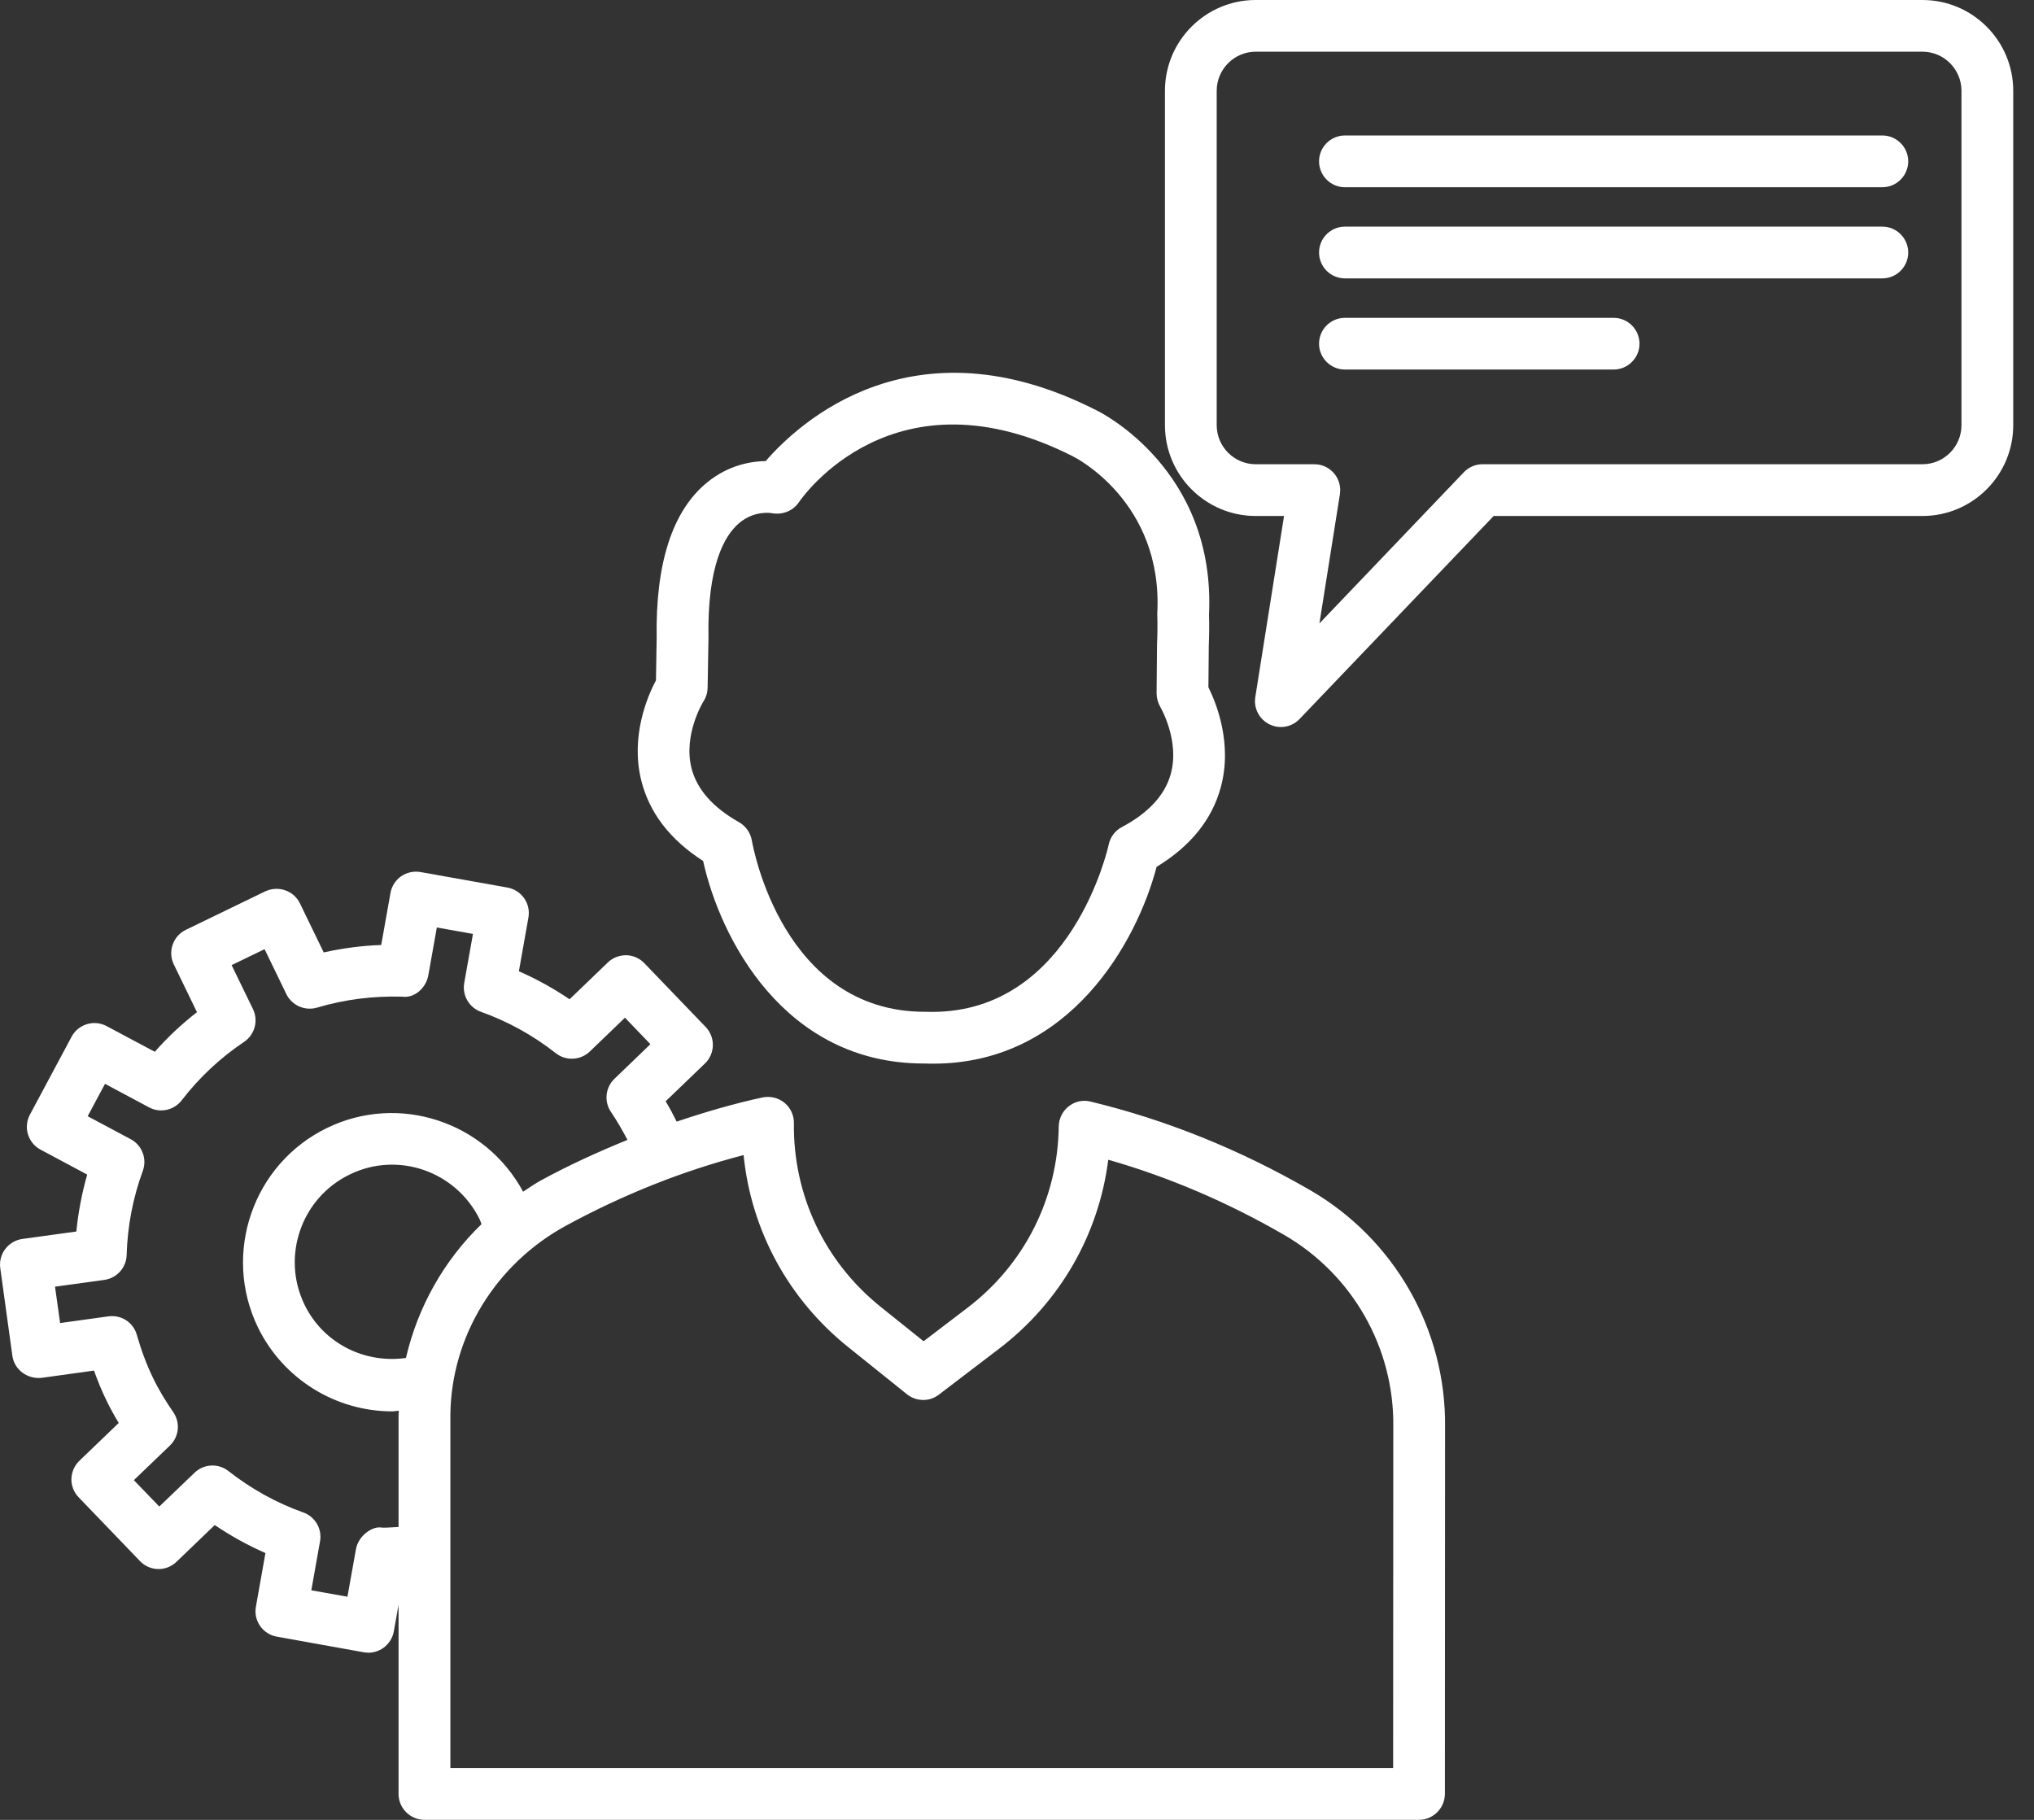 <svg width="38" height="34" viewBox="0 0 38 34" fill="none" xmlns="http://www.w3.org/2000/svg">
<rect x="0" y="0" width="38" height="34" fill="#333333" stroke="none"/>
<path d="M24.471 22.232C23.16 21.475 21.783 20.92 20.377 20.581C20.23 20.543 20.082 20.578 19.967 20.669C19.85 20.759 19.782 20.897 19.78 21.045C19.763 22.385 19.141 23.62 18.076 24.432L17.255 25.058L16.449 24.412C15.405 23.573 14.815 22.323 14.832 20.982C14.834 20.836 14.769 20.695 14.655 20.602C14.541 20.51 14.392 20.474 14.247 20.503C13.708 20.619 13.173 20.776 12.642 20.955C12.578 20.824 12.51 20.698 12.436 20.575L13.17 19.869C13.362 19.684 13.368 19.379 13.183 19.186L12.038 17.995C11.95 17.903 11.828 17.849 11.7 17.846C11.569 17.846 11.448 17.892 11.355 17.982L10.641 18.669C10.339 18.465 10.022 18.289 9.694 18.146L9.872 17.143C9.919 16.88 9.745 16.63 9.481 16.582L7.856 16.292C7.731 16.271 7.6 16.298 7.494 16.371C7.39 16.444 7.317 16.556 7.295 16.683L7.122 17.655C6.762 17.668 6.403 17.714 6.048 17.794L5.603 16.876C5.486 16.637 5.2 16.541 4.957 16.652L3.471 17.372C3.232 17.488 3.131 17.778 3.247 18.018L3.68 18.91C3.394 19.132 3.13 19.38 2.892 19.65L1.991 19.17C1.758 19.045 1.464 19.133 1.338 19.368L0.559 20.824C0.499 20.937 0.485 21.07 0.522 21.192C0.56 21.315 0.644 21.418 0.757 21.478L1.629 21.944C1.53 22.292 1.462 22.648 1.426 23.008L0.417 23.147C0.29 23.165 0.176 23.232 0.098 23.335C0.021 23.436 -0.013 23.566 0.005 23.692L0.231 25.329C0.268 25.593 0.513 25.769 0.776 25.742L1.756 25.606C1.826 25.803 1.904 25.99 1.99 26.167C2.06 26.312 2.137 26.45 2.218 26.585L1.483 27.291C1.391 27.38 1.338 27.501 1.334 27.63C1.332 27.758 1.38 27.882 1.47 27.974L2.615 29.165C2.8 29.359 3.106 29.364 3.298 29.178L4.012 28.492C4.314 28.696 4.63 28.871 4.959 29.015L4.781 30.017C4.734 30.28 4.908 30.53 5.171 30.577L6.797 30.869C6.826 30.873 6.854 30.877 6.882 30.877C6.98 30.877 7.077 30.846 7.158 30.79C7.263 30.716 7.335 30.604 7.358 30.478L7.446 29.982V33.515C7.446 33.782 7.663 33.999 7.93 33.999H26.51C26.776 33.999 26.992 33.782 26.994 33.515L26.997 26.663C27.019 24.843 26.052 23.145 24.471 22.232ZM7.446 26.423V28.528C7.345 28.531 7.244 28.543 7.143 28.541C6.953 28.499 6.693 28.701 6.651 28.938L6.491 29.831L5.816 29.711L5.979 28.797C6.021 28.564 5.888 28.335 5.665 28.256C5.166 28.079 4.695 27.818 4.266 27.482C4.077 27.334 3.807 27.348 3.634 27.515L2.976 28.146L2.501 27.653L3.175 27.006C3.346 26.841 3.372 26.578 3.237 26.383C3.099 26.182 2.969 25.973 2.86 25.745C2.742 25.502 2.642 25.238 2.556 24.937C2.489 24.707 2.271 24.561 2.025 24.593L1.123 24.718L1.028 24.039L1.95 23.912C2.183 23.879 2.36 23.683 2.366 23.446C2.382 22.908 2.483 22.379 2.668 21.875C2.751 21.649 2.654 21.396 2.442 21.283L1.638 20.854L1.962 20.249L2.784 20.688C2.991 20.8 3.251 20.744 3.395 20.556C3.721 20.133 4.113 19.765 4.56 19.465C4.76 19.33 4.831 19.069 4.726 18.852L4.327 18.031L4.943 17.733L5.35 18.573C5.454 18.786 5.698 18.891 5.924 18.825C6.445 18.669 6.977 18.606 7.508 18.62C7.743 18.655 7.959 18.459 8.002 18.222L8.161 17.328L8.836 17.448L8.673 18.364C8.632 18.596 8.764 18.825 8.987 18.904C9.485 19.081 9.956 19.341 10.386 19.678C10.574 19.825 10.844 19.812 11.019 19.645L11.676 19.013L12.151 19.508L11.479 20.155C11.309 20.319 11.282 20.581 11.415 20.775C11.527 20.94 11.627 21.116 11.723 21.296C11.178 21.518 10.639 21.763 10.111 22.05C9.993 22.114 9.885 22.192 9.773 22.264C9.07 20.96 7.457 20.418 6.11 21.073C4.729 21.743 4.149 23.414 4.818 24.797C5.292 25.77 6.276 26.368 7.327 26.368C7.368 26.368 7.41 26.358 7.451 26.356C7.451 26.379 7.446 26.4 7.446 26.423ZM7.584 25.37C6.804 25.481 6.034 25.089 5.689 24.374C5.251 23.472 5.63 22.38 6.533 21.943C7.435 21.501 8.524 21.883 8.965 22.788C8.977 22.814 8.984 22.844 8.995 22.871C8.29 23.552 7.804 24.422 7.584 25.37ZM26.027 33.031H8.414V26.429C8.431 24.968 9.258 23.616 10.574 22.899C11.648 22.315 12.762 21.873 13.892 21.58C14.034 22.986 14.726 24.268 15.845 25.166L16.945 26.049C17.119 26.187 17.364 26.192 17.54 26.056L18.661 25.201C19.802 24.332 20.527 23.068 20.705 21.667C21.828 21.988 22.93 22.458 23.987 23.069C25.266 23.807 26.049 25.18 26.03 26.657L26.027 33.031Z" fill="white"/>
<path d="M13.136 16.085C13.45 17.514 14.642 19.871 17.259 19.869C17.27 19.869 17.28 19.869 17.291 19.869C17.338 19.872 17.385 19.872 17.433 19.872C19.989 19.872 21.242 17.592 21.608 16.195C22.238 15.813 22.642 15.315 22.806 14.713C23.03 13.894 22.724 13.138 22.576 12.84L22.583 12.066C22.591 11.86 22.593 11.667 22.587 11.488C22.717 8.774 20.563 7.702 20.479 7.663C17.048 5.918 14.917 7.908 14.305 8.614C14.025 8.618 13.607 8.69 13.211 9.013C12.561 9.543 12.245 10.526 12.268 11.919L12.255 12.71C12.099 13.004 11.776 13.752 11.979 14.576C12.128 15.181 12.517 15.688 13.136 16.085ZM13.143 13.103C13.192 13.027 13.218 12.939 13.22 12.849L13.236 11.919C13.212 10.567 13.534 10.005 13.809 9.773C14.098 9.528 14.411 9.587 14.418 9.587C14.61 9.624 14.812 9.55 14.924 9.385C14.995 9.281 16.707 6.829 20.051 8.529C20.067 8.537 21.731 9.364 21.621 11.458C21.62 11.471 21.62 11.485 21.621 11.499C21.626 11.662 21.625 11.838 21.616 12.041L21.608 12.954C21.608 13.042 21.633 13.132 21.678 13.209C21.681 13.215 22.047 13.839 21.871 14.465C21.762 14.856 21.455 15.189 20.959 15.452C20.832 15.519 20.742 15.639 20.713 15.78C20.706 15.812 20.028 18.905 17.413 18.905C17.376 18.905 17.339 18.904 17.303 18.903C17.294 18.903 17.286 18.903 17.278 18.903C14.628 18.903 14.069 15.833 14.046 15.701C14.021 15.558 13.933 15.433 13.807 15.361C13.317 15.085 13.019 14.745 12.919 14.352C12.76 13.721 13.14 13.107 13.143 13.103Z" fill="white"/>
<path d="M35.917 0H23.459C22.525 0 21.764 0.761 21.764 1.696V7.944C21.764 8.879 22.525 9.64 23.459 9.64H23.989L23.452 13.024C23.419 13.233 23.526 13.438 23.715 13.532C23.784 13.567 23.857 13.583 23.93 13.583C24.058 13.583 24.186 13.531 24.279 13.433L27.905 9.64H35.917C36.851 9.64 37.612 8.879 37.612 7.944V1.696C37.612 0.761 36.851 0 35.917 0ZM36.645 7.944C36.645 8.345 36.318 8.673 35.917 8.673H27.699C27.567 8.673 27.44 8.726 27.349 8.822L24.65 11.647L25.033 9.231C25.054 9.092 25.014 8.949 24.922 8.842C24.831 8.735 24.697 8.673 24.555 8.673H23.459C23.058 8.673 22.731 8.345 22.731 7.944V1.696C22.731 1.294 23.058 0.966 23.459 0.966H35.917C36.318 0.966 36.645 1.294 36.645 1.696V7.944Z" fill="white"/>
<path d="M35.166 2.531H25.126C24.86 2.531 24.643 2.748 24.643 3.014C24.643 3.281 24.86 3.498 25.126 3.498H35.166C35.433 3.498 35.65 3.281 35.65 3.014C35.65 2.748 35.433 2.531 35.166 2.531Z" fill="white"/>
<path d="M35.166 4.234H25.126C24.86 4.234 24.643 4.451 24.643 4.718C24.643 4.984 24.86 5.201 25.126 5.201H35.166C35.433 5.201 35.65 4.984 35.65 4.718C35.65 4.451 35.433 4.234 35.166 4.234Z" fill="white"/>
<path d="M30.146 5.938H25.126C24.86 5.938 24.643 6.154 24.643 6.421C24.643 6.687 24.86 6.904 25.126 6.904H30.146C30.412 6.904 30.63 6.687 30.63 6.421C30.629 6.154 30.412 5.938 30.146 5.938Z" fill="white"/>
</svg>
